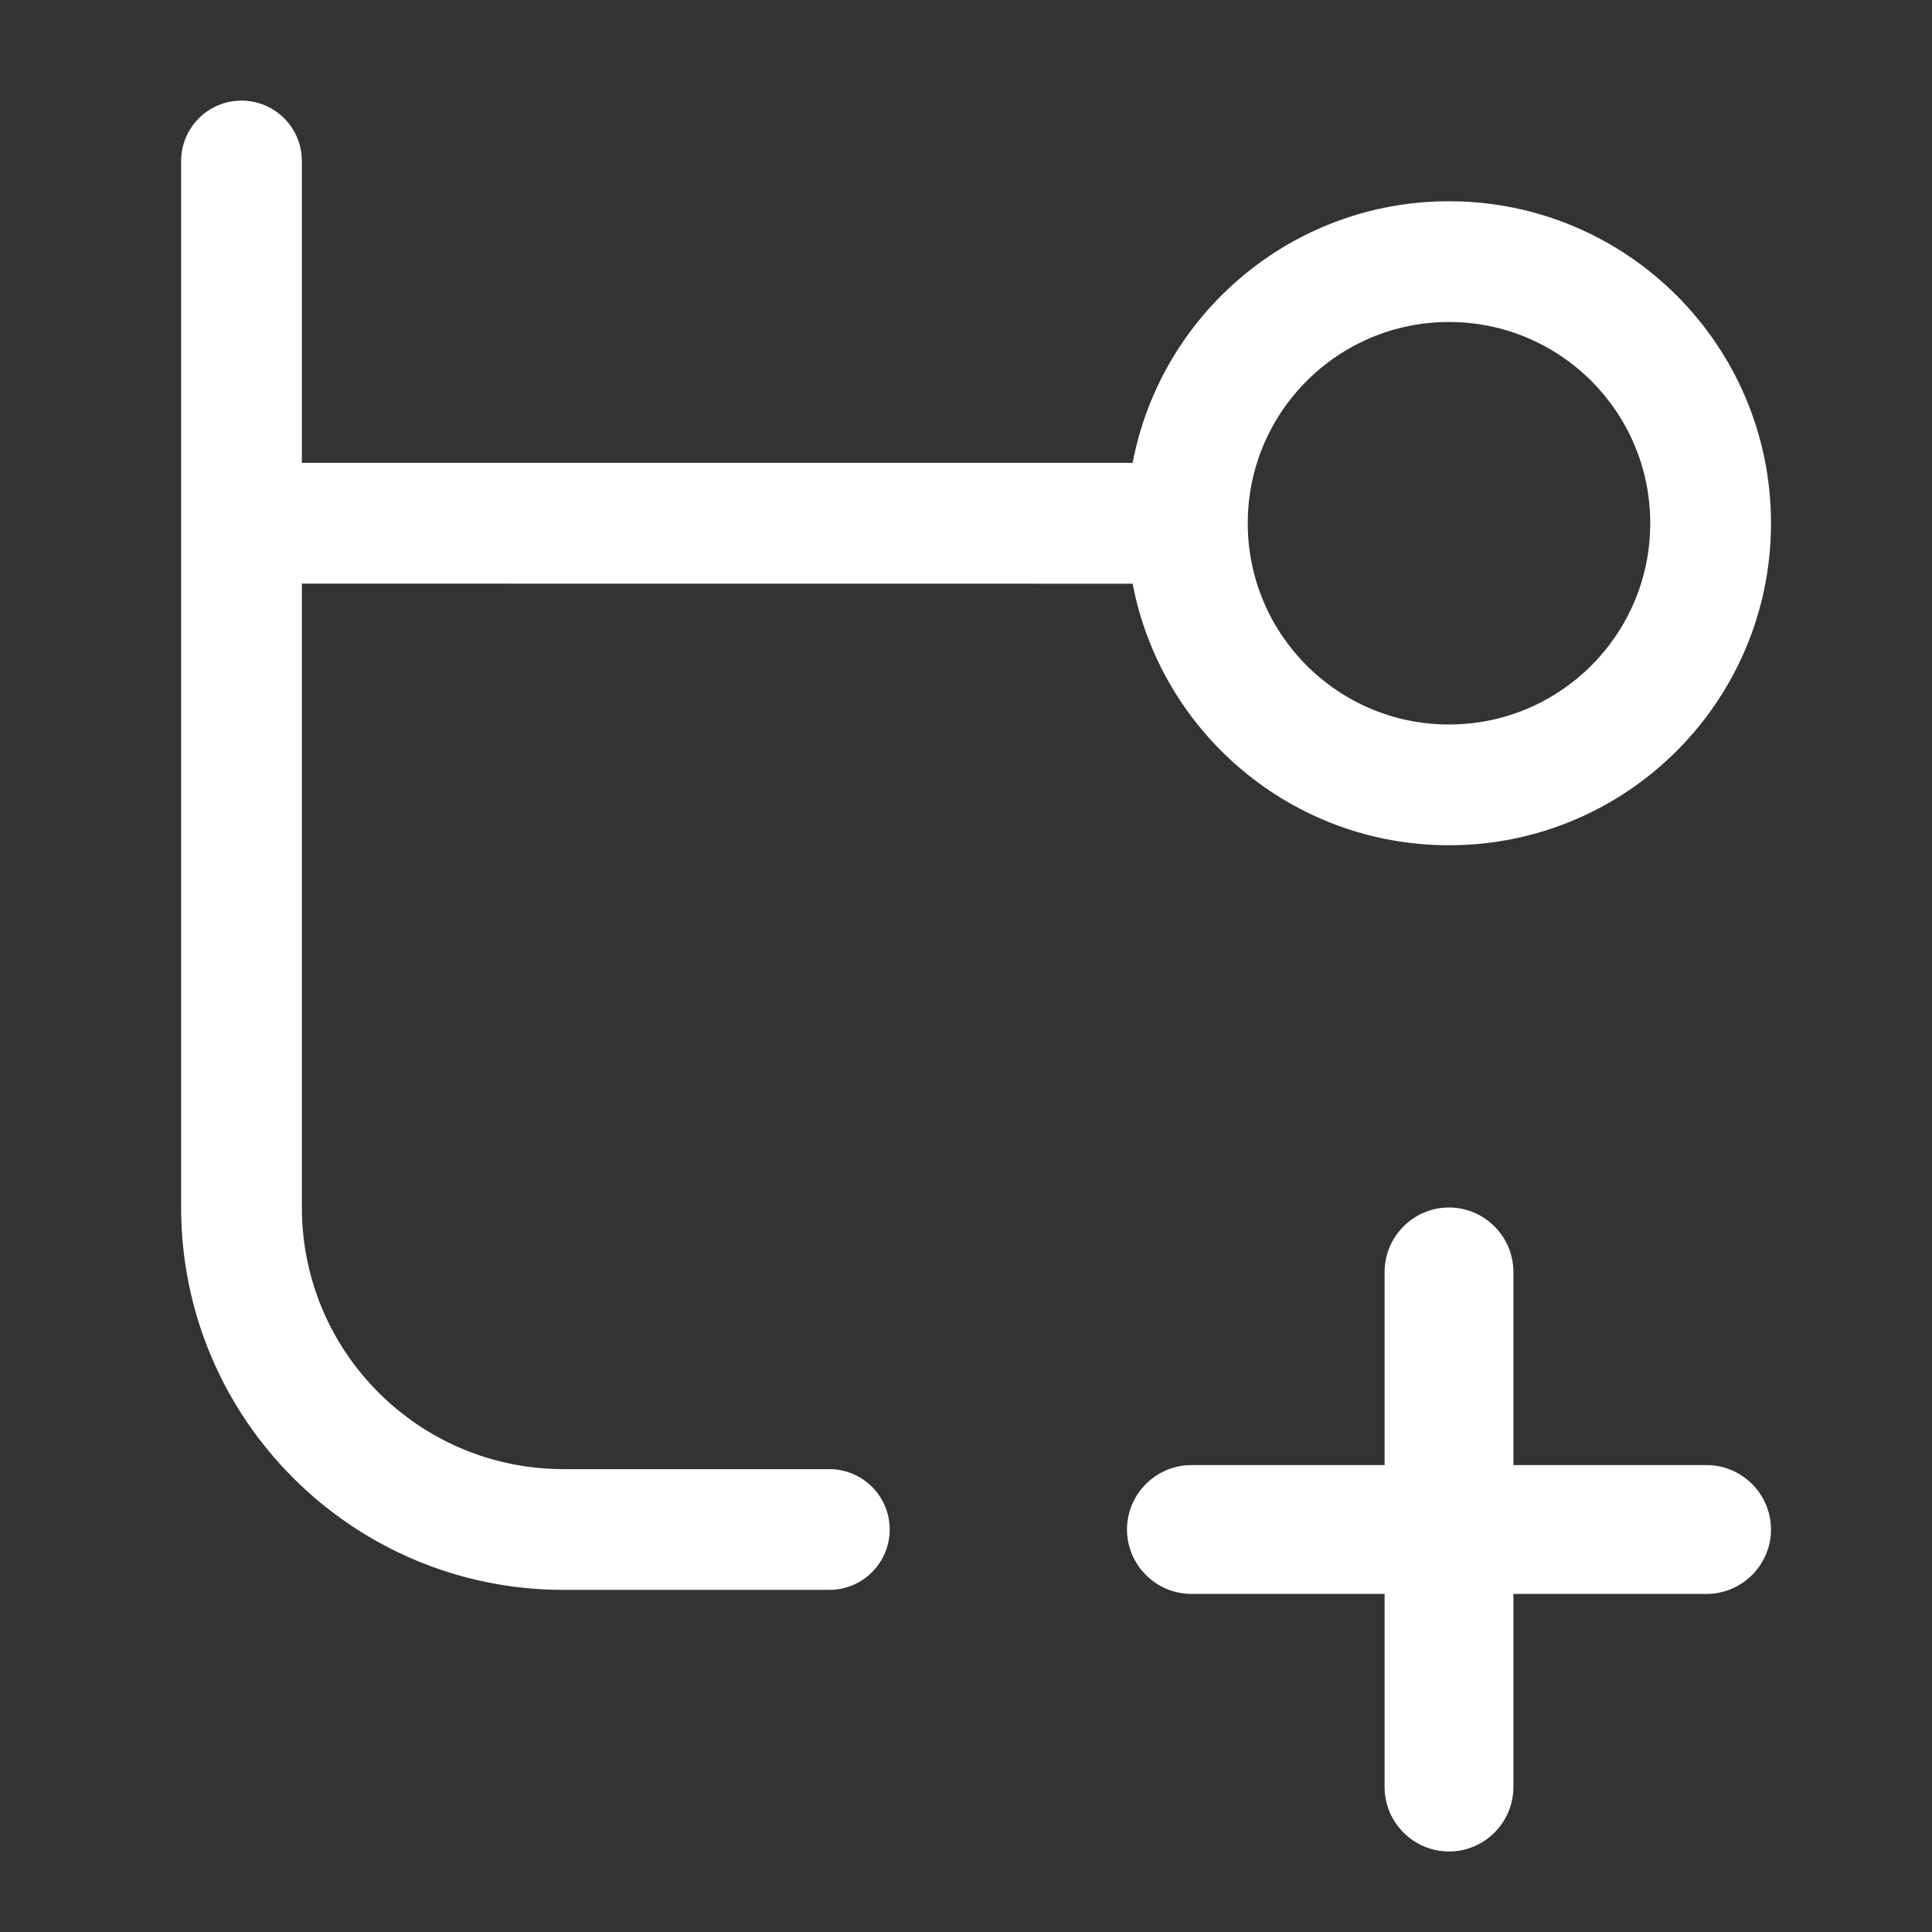 <?xml version="1.0" encoding="UTF-8"?>
<svg width="24px" height="24px" viewBox="0 0 24 24" version="1.1" xmlns="http://www.w3.org/2000/svg" xmlns:xlink="http://www.w3.org/1999/xlink">
    <rect x="0" y="0" width="24" height="24" fill="#333333" stroke="none"/>
    <title>UI Icons/newNav/branch_New</title>
    <g id="UI-Icons/newNav/branch_New" stroke="none" stroke-width="1" fill="none" fill-rule="evenodd">
        <path d="M18,15 C18.44,15 18.8,15.36 18.8,15.8 L18.8,18.2 L21.2,18.2 C21.64,18.2 22,18.56 22,19 C22,19.44 21.64,19.8 21.2,19.8 L18.8,19.8 L18.8,22.2 C18.8,22.64 18.44,23 18,23 C17.56,23 17.2,22.64 17.2,22.2 L17.2,19.8 L14.8,19.8 C14.36,19.8 14,19.44 14,19 C14,18.56 14.36,18.2 14.8,18.2 L17.2,18.2 L17.2,15.8 C17.2,15.36 17.56,15 18,15 Z M3,1.25 C3.414,1.25 3.75,1.586 3.75,2 L3.75,5.75 L14.07,5.75 C14.421,3.9 16.047,2.5 18,2.5 C20.209,2.5 22,4.291 22,6.5 C22,8.709 20.209,10.5 18,10.5 C16.047,10.5 14.422,9.101 14.07,7.251 L3.75,7.25 L3.75,15 C3.75,16.795 5.205,18.25 7,18.25 L10.302,18.25 C10.716,18.25 11.052,18.586 11.052,19 C11.052,19.414 10.716,19.75 10.302,19.75 L7,19.75 C4.377,19.75 2.25,17.623 2.25,15 L2.25,2 C2.25,1.586 2.586,1.25 3,1.25 Z M18,4 C16.619,4 15.5,5.119 15.5,6.5 C15.5,7.881 16.619,9 18,9 C19.381,9 20.5,7.881 20.5,6.5 C20.5,5.119 19.381,4 18,4 Z" id="Combined-Shape" fill="#FFFFFF"></path>
    </g>
</svg>
